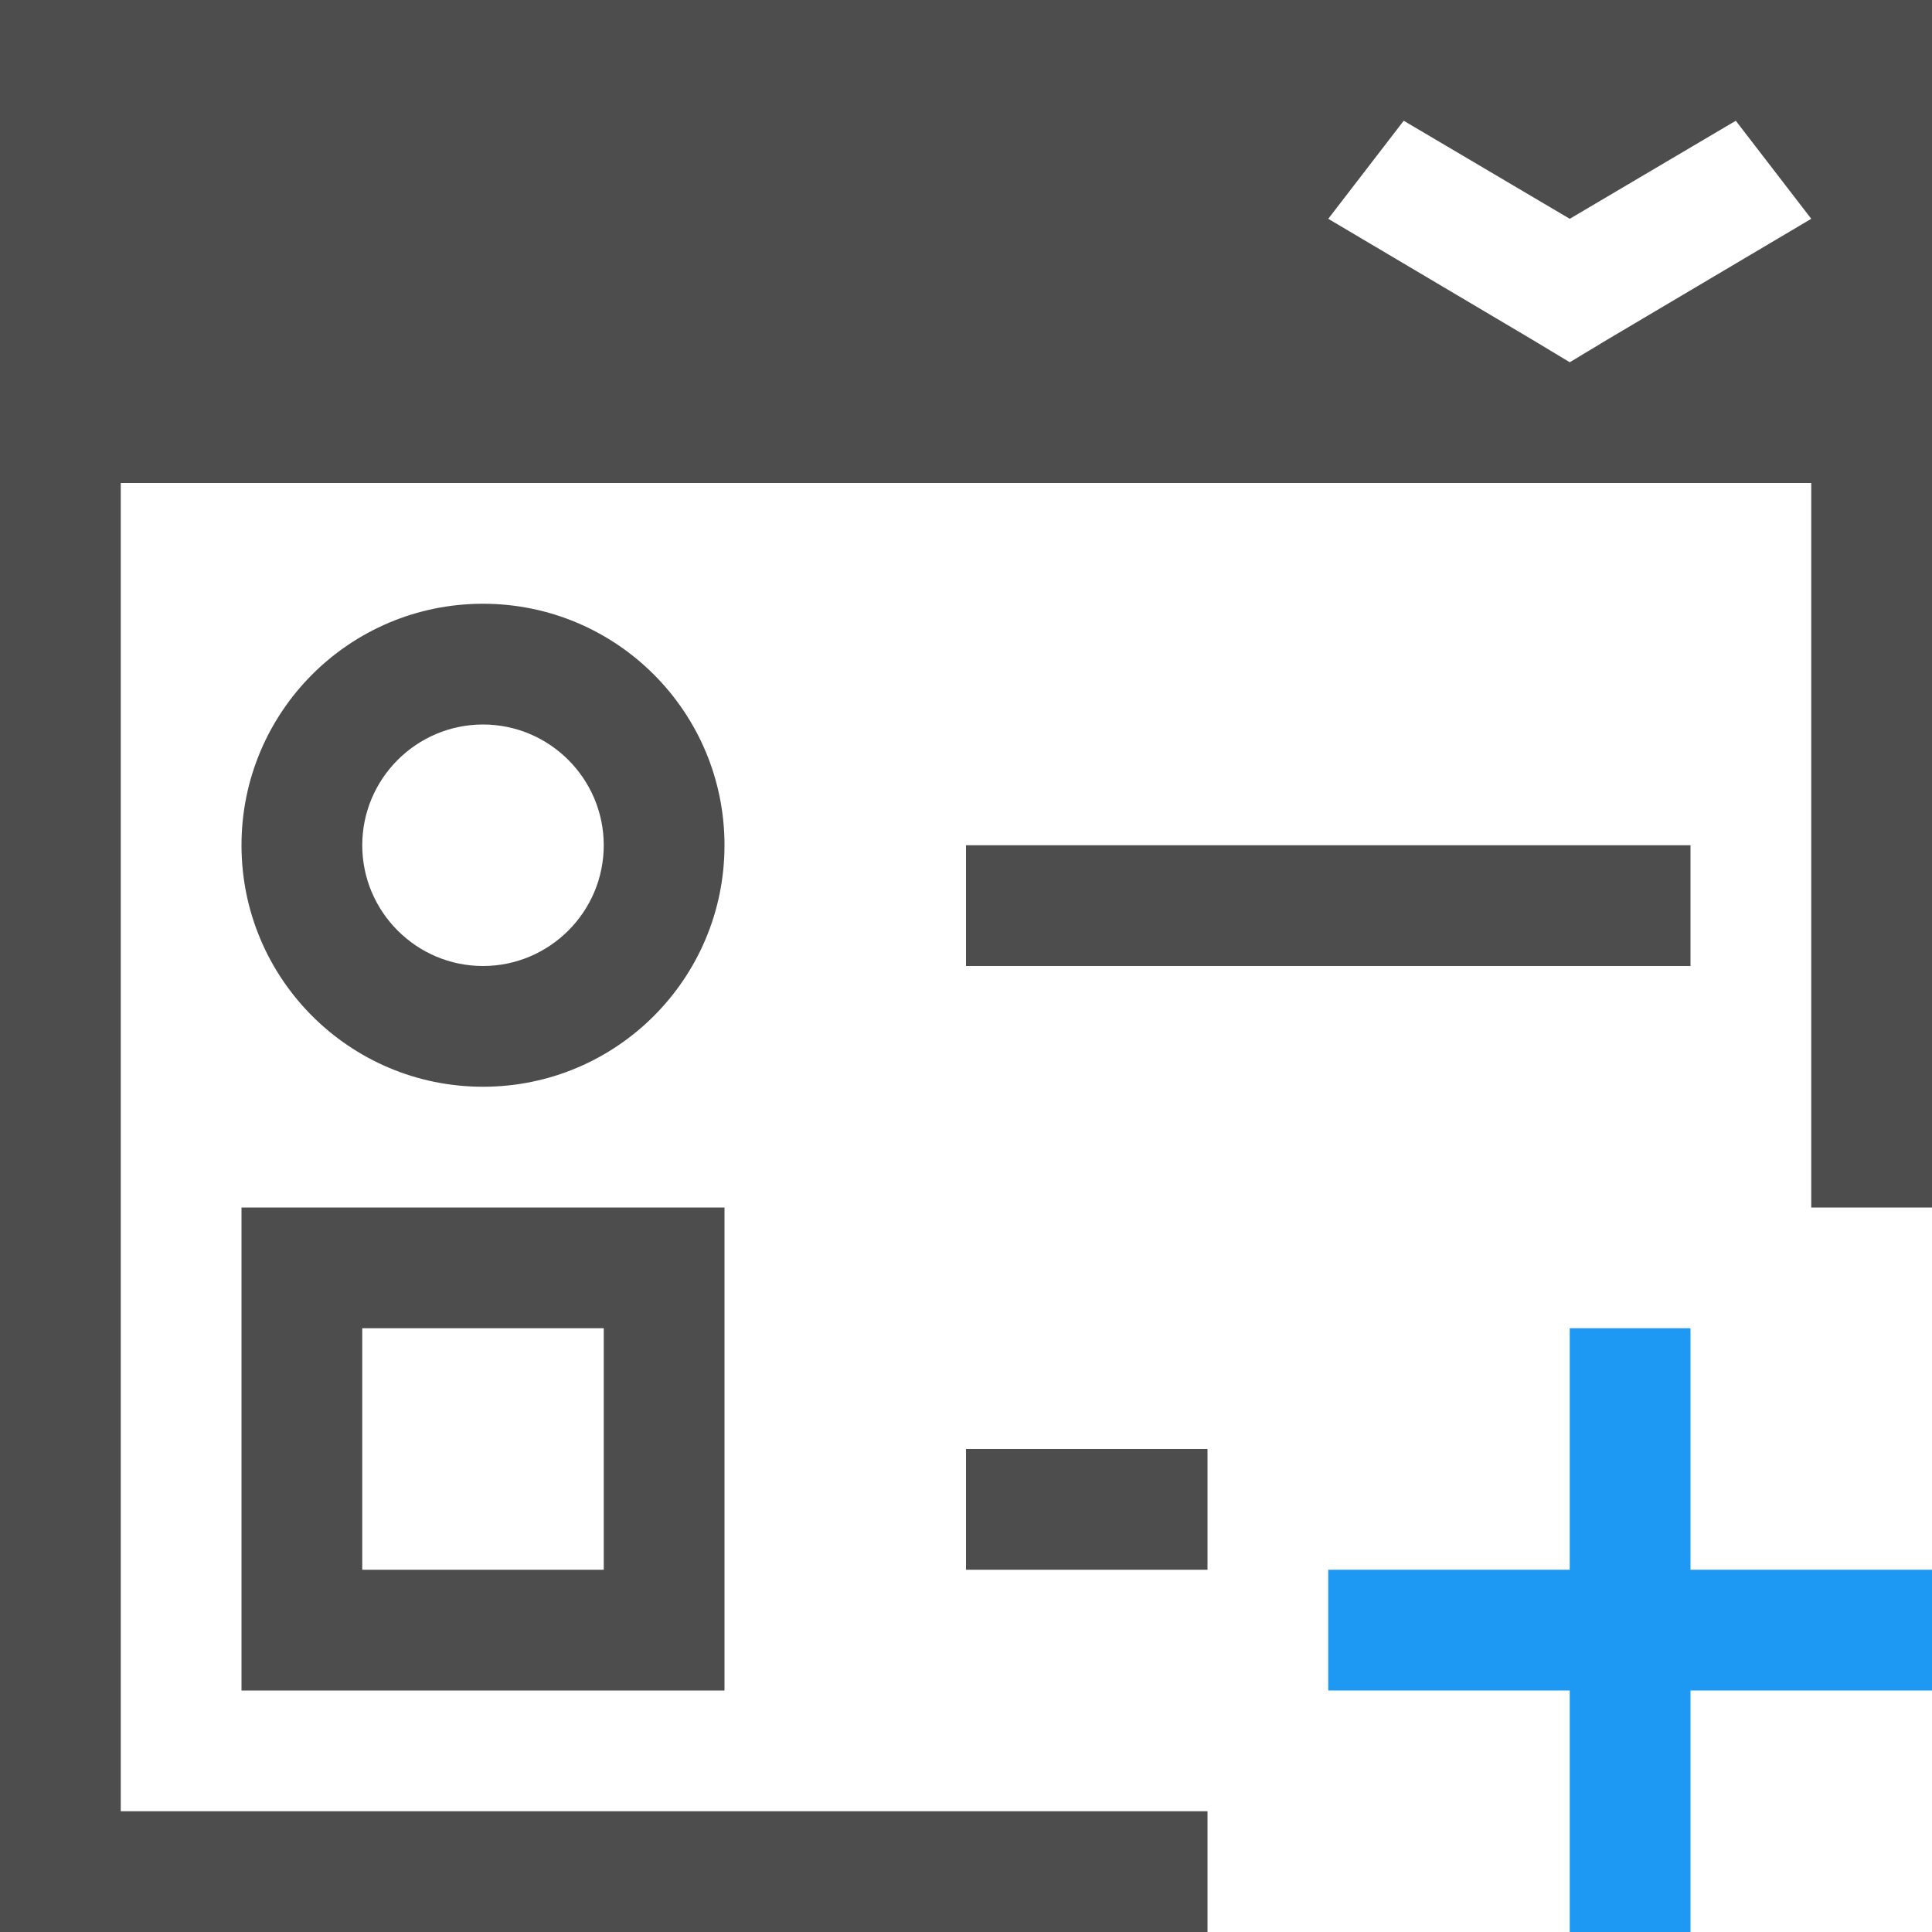 <?xml version="1.0" encoding="UTF-8"?>
<svg xmlns="http://www.w3.org/2000/svg" xmlns:xlink="http://www.w3.org/1999/xlink" width="16pt" height="16pt" viewBox="0 0 16 16" version="1.1">
<g id="surface1">
<path style=" stroke:none;fill-rule:nonzero;fill:rgb(30.196%,30.196%,30.196%);fill-opacity:1;" d="M 0 0 L 0 16 L 10 16 L 10 15 L 1 15 L 1 4 L 15 4 L 15 10 L 16 10 L 16 0 Z M 11.625 1 L 13 1.812 L 14.375 1 L 15 1.812 L 13.312 2.812 L 13 3 L 12.688 2.812 L 11 1.812 Z M 4 5 C 2.895 5 2 5.895 2 7 C 2 8.105 2.895 9 4 9 C 5.105 9 6 8.105 6 7 C 6 5.895 5.105 5 4 5 Z M 4 6 C 4.551 6 5 6.449 5 7 C 5 7.551 4.551 8 4 8 C 3.449 8 3 7.551 3 7 C 3 6.449 3.449 6 4 6 Z M 8 7 L 8 8 L 14 8 L 14 7 Z M 2 10 L 2 14 L 6 14 L 6 10 Z M 3 11 L 5 11 L 5 13 L 3 13 Z M 8 12 L 8 13 L 10 13 L 10 12 Z M 8 12 "/>
<path style=" stroke:none;fill-rule:nonzero;fill:rgb(11.373%,60%,95.294%);fill-opacity:1;" d="M 13 11 L 13 13 L 11 13 L 11 14 L 13 14 L 13 16 L 14 16 L 14 14 L 16 14 L 16 13 L 14 13 L 14 11 Z M 13 11 "/>
</g>
</svg>
